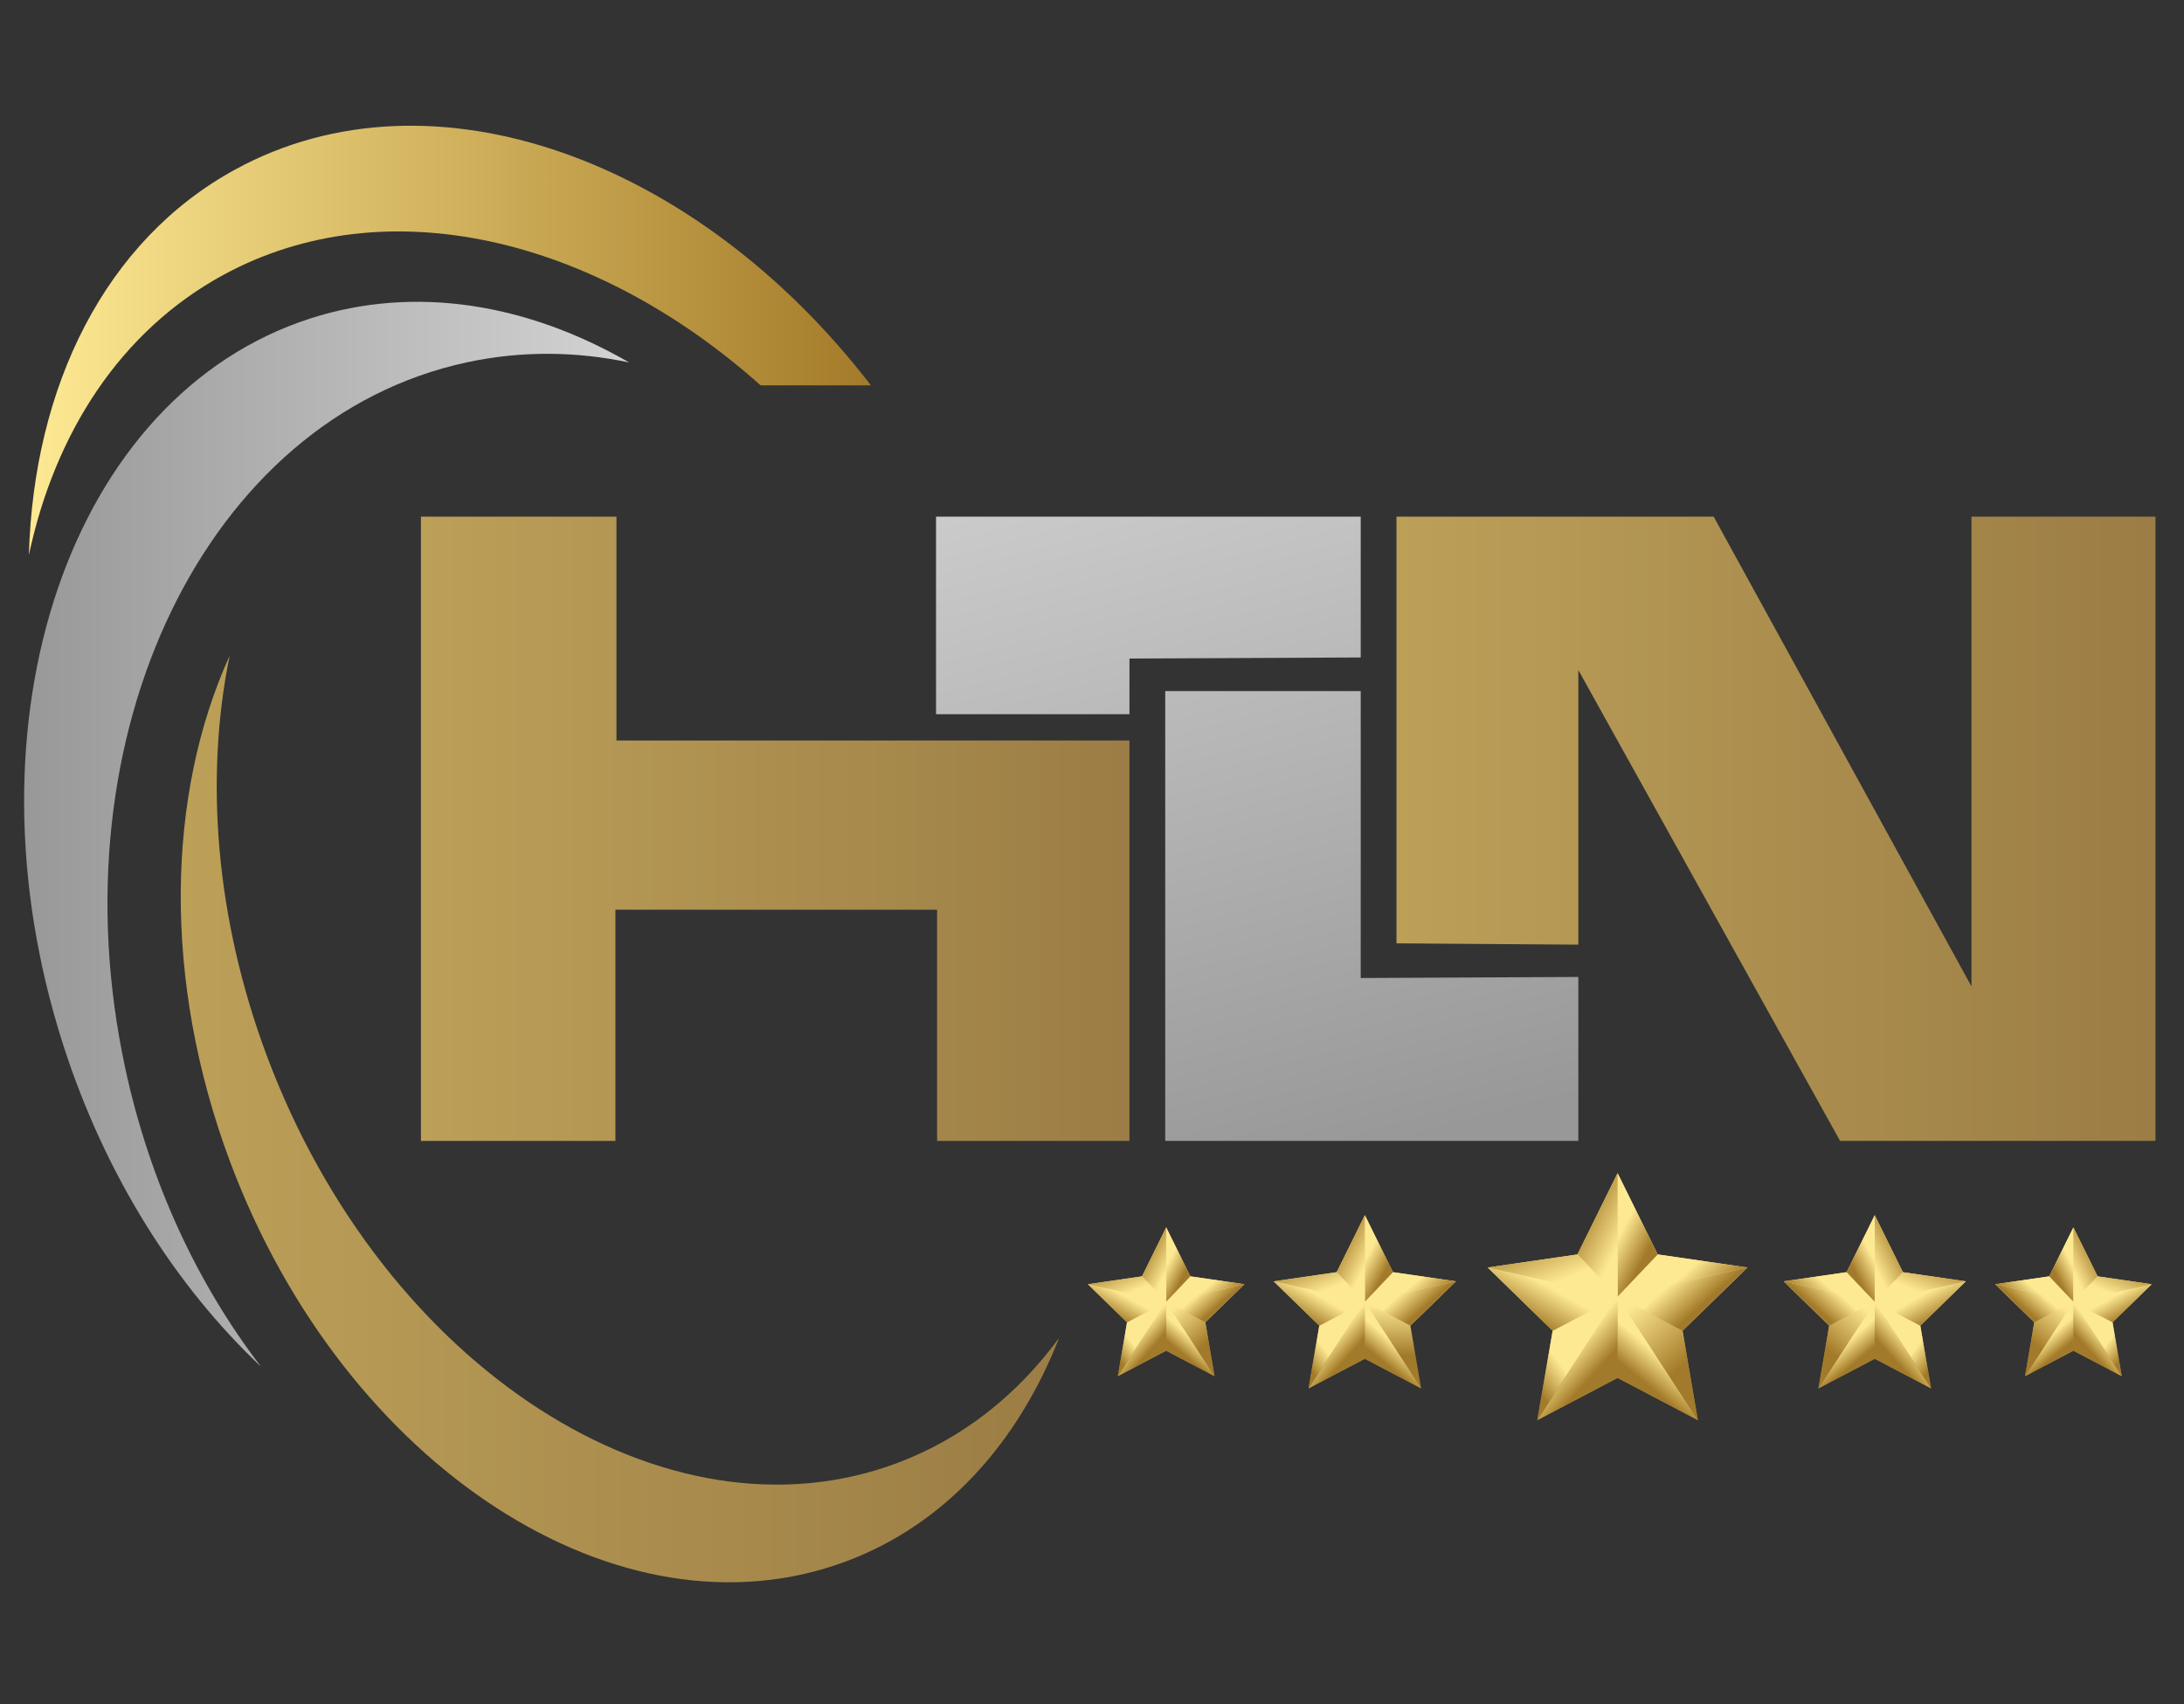 <?xml version="1.0" encoding="utf-8"?>
<!-- Generator: Adobe Illustrator 23.0.0, SVG Export Plug-In . SVG Version: 6.00 Build 0)  -->
<svg version="1.1" id="Layer_1" xmlns="http://www.w3.org/2000/svg" xmlns:xlink="http://www.w3.org/1999/xlink" x="0px" y="0px"
	 viewBox="0 0 640.57 500" style="enable-background:new 0 0 640.57 500;" xml:space="preserve">
<rect x="0" y="0" width="640.57" height="500" fill="#333333" stroke="none"/>
<style type="text/css">
	.st0{fill:url(#SVGID_1_);}
	.st1{fill:url(#SVGID_2_);}
	.st2{fill:url(#SVGID_3_);}
	.st3{fill:url(#SVGID_4_);}
	.st4{fill:url(#SVGID_5_);}
	.st5{fill:url(#SVGID_6_);}
	.st6{fill:url(#SVGID_7_);}
	.st7{fill:url(#SVGID_8_);}
	.st8{fill:url(#SVGID_9_);}
	.st9{fill:url(#SVGID_10_);}
	.st10{fill:url(#SVGID_11_);}
	.st11{fill:url(#SVGID_12_);}
	.st12{fill:url(#SVGID_13_);}
	.st13{fill:url(#SVGID_14_);}
	.st14{fill:url(#SVGID_15_);}
	.st15{fill:url(#SVGID_16_);}
	.st16{fill:url(#SVGID_17_);}
	.st17{fill:url(#SVGID_18_);}
	.st18{fill:url(#SVGID_19_);}
	.st19{fill:url(#SVGID_20_);}
	.st20{fill:url(#SVGID_21_);}
	.st21{fill:url(#SVGID_22_);}
	.st22{fill:url(#SVGID_23_);}
	.st23{fill:url(#SVGID_24_);}
	.st24{fill:url(#SVGID_25_);}
	.st25{fill:url(#SVGID_26_);}
	.st26{fill:url(#SVGID_27_);}
	.st27{fill:url(#SVGID_28_);}
	.st28{fill:url(#SVGID_29_);}
	.st29{fill:url(#SVGID_30_);}
	.st30{fill:url(#SVGID_31_);}
	.st31{fill:url(#SVGID_32_);}
	.st32{fill:url(#SVGID_33_);}
	.st33{fill:url(#SVGID_34_);}
	.st34{fill:url(#SVGID_35_);}
	.st35{fill:url(#SVGID_36_);}
	.st36{fill:url(#SVGID_37_);}
	.st37{fill:url(#SVGID_38_);}
	.st38{fill:url(#SVGID_39_);}
	.st39{fill:url(#SVGID_40_);}
	.st40{fill:url(#SVGID_41_);}
	.st41{fill:url(#SVGID_42_);}
	.st42{fill:url(#SVGID_43_);}
	.st43{fill:url(#SVGID_44_);}
	.st44{fill:url(#SVGID_45_);}
	.st45{fill:url(#SVGID_46_);}
	.st46{fill:url(#SVGID_47_);}
	.st47{fill:url(#SVGID_48_);}
	.st48{fill:url(#SVGID_49_);}
	.st49{fill:url(#SVGID_50_);}
	.st50{fill:url(#SVGID_51_);}
	.st51{fill:url(#SVGID_52_);}
	.st52{fill:url(#SVGID_53_);}
	.st53{fill:url(#SVGID_54_);}
	.st54{fill:url(#SVGID_55_);}
	.st55{fill:url(#SVGID_56_);}
	.st56{fill:url(#SVGID_57_);}
	.st57{fill:url(#SVGID_58_);}
	.st58{fill:url(#SVGID_59_);}
	.st59{fill:url(#SVGID_60_);}
	.st60{fill:url(#SVGID_61_);}
	.st61{fill:#9B7D45;}
	.st62{fill:#FFFFFF;}
</style>
<g>
	<g>
		<linearGradient id="SVGID_1_" gradientUnits="userSpaceOnUse" x1="342.041" y1="395.425" x2="342.041" y2="370.953">
			<stop  offset="0" style="stop-color:#A27A2C"/>
			<stop  offset="0.517" style="stop-color:#FEE993"/>
			<stop  offset="1" style="stop-color:#FFD77B"/>
		</linearGradient>
		<polygon class="st0" points="342.04,360.07 349.13,374.44 364.99,376.75 353.52,387.93 356.23,403.73 342.04,396.27 
			327.86,403.73 330.56,387.93 319.09,376.75 334.95,374.44 		"/>
		<linearGradient id="SVGID_2_" gradientUnits="userSpaceOnUse" x1="346.043" y1="396.503" x2="349.521" y2="392.351">
			<stop  offset="0" style="stop-color:#A27A2C"/>
			<stop  offset="0.046" style="stop-color:#A8802D"/>
			<stop  offset="1" style="stop-color:#FEE993"/>
		</linearGradient>
		<polygon class="st1" points="342.04,396.27 342.04,381.9 356.23,403.73 		"/>
		<linearGradient id="SVGID_3_" gradientUnits="userSpaceOnUse" x1="337.928" y1="395.484" x2="333.608" y2="391.613">
			<stop  offset="0" style="stop-color:#A27A2C"/>
			<stop  offset="0.046" style="stop-color:#A8802D"/>
			<stop  offset="1" style="stop-color:#FEE993"/>
		</linearGradient>
		<polygon class="st2" points="327.86,403.73 342.04,381.9 342.04,396.27 		"/>
		<linearGradient id="SVGID_4_" gradientUnits="userSpaceOnUse" x1="327.12" y1="397.41" x2="331.945" y2="393.763">
			<stop  offset="0" style="stop-color:#A27A2C"/>
			<stop  offset="0.046" style="stop-color:#A8802D"/>
			<stop  offset="1" style="stop-color:#FEE993"/>
		</linearGradient>
		<polygon class="st3" points="330.56,387.93 342.04,381.9 327.86,403.73 		"/>
		<linearGradient id="SVGID_5_" gradientUnits="userSpaceOnUse" x1="326.645" y1="386.245" x2="330.072" y2="380.192">
			<stop  offset="0" style="stop-color:#A27A2C"/>
			<stop  offset="0.046" style="stop-color:#A8802D"/>
			<stop  offset="1" style="stop-color:#FEE993"/>
		</linearGradient>
		<polygon class="st4" points="319.09,376.75 342.04,381.9 330.56,387.93 		"/>
		<linearGradient id="SVGID_6_" gradientUnits="userSpaceOnUse" x1="353.435" y1="394.219" x2="344.178" y2="383.84">
			<stop  offset="0" style="stop-color:#A27A2C"/>
			<stop  offset="0.046" style="stop-color:#A8802D"/>
			<stop  offset="1" style="stop-color:#FEE993"/>
		</linearGradient>
		<polygon class="st5" points="353.52,387.93 342.04,381.9 356.23,403.73 		"/>
		<linearGradient id="SVGID_7_" gradientUnits="userSpaceOnUse" x1="357.047" y1="383.279" x2="352.679" y2="378.382">
			<stop  offset="0" style="stop-color:#A27A2C"/>
			<stop  offset="0.046" style="stop-color:#A8802D"/>
			<stop  offset="1" style="stop-color:#FEE993"/>
		</linearGradient>
		<polygon class="st6" points="364.99,376.75 342.04,381.9 353.52,387.93 		"/>
		<linearGradient id="SVGID_8_" gradientUnits="userSpaceOnUse" x1="357.322" y1="383.588" x2="352.906" y2="378.636">
			<stop  offset="0" style="stop-color:#A27A2C"/>
			<stop  offset="0.046" style="stop-color:#A8802D"/>
			<stop  offset="1" style="stop-color:#FEE993"/>
		</linearGradient>
		<polygon class="st7" points="349.13,374.44 342.04,381.9 364.99,376.75 		"/>
		<linearGradient id="SVGID_9_" gradientUnits="userSpaceOnUse" x1="347.347" y1="373.755" x2="342.298" y2="371.118">
			<stop  offset="0" style="stop-color:#A27A2C"/>
			<stop  offset="0.046" style="stop-color:#A8802D"/>
			<stop  offset="1" style="stop-color:#FEE993"/>
		</linearGradient>
		<polygon class="st8" points="342.04,360.07 342.04,381.9 349.13,374.44 		"/>
		<linearGradient id="SVGID_10_" gradientUnits="userSpaceOnUse" x1="342.918" y1="371.421" x2="335.035" y2="367.498">
			<stop  offset="0" style="stop-color:#FEE993"/>
			<stop  offset="0.954" style="stop-color:#A8802D"/>
			<stop  offset="1" style="stop-color:#A27A2C"/>
		</linearGradient>
		<polygon class="st9" points="334.95,374.44 342.04,381.9 342.04,360.07 		"/>
		<linearGradient id="SVGID_11_" gradientUnits="userSpaceOnUse" x1="330.704" y1="379.659" x2="326.761" y2="370.105">
			<stop  offset="0" style="stop-color:#FEE993"/>
			<stop  offset="0.954" style="stop-color:#A8802D"/>
			<stop  offset="1" style="stop-color:#A27A2C"/>
		</linearGradient>
		<polygon class="st10" points="319.09,376.75 334.95,374.44 342.04,381.9 		"/>
	</g>
	<g>
		<linearGradient id="SVGID_12_" gradientUnits="userSpaceOnUse" x1="400.308" y1="397.643" x2="400.308" y2="369.158">
			<stop  offset="0" style="stop-color:#A27A2C"/>
			<stop  offset="0.517" style="stop-color:#FEE993"/>
			<stop  offset="1" style="stop-color:#FFD77B"/>
		</linearGradient>
		<polygon class="st11" points="400.31,356.49 408.56,373.22 427.03,375.9 413.67,388.92 416.82,407.31 400.31,398.63 383.8,407.31 
			386.95,388.92 373.59,375.9 392.05,373.22 		"/>
		<linearGradient id="SVGID_13_" gradientUnits="userSpaceOnUse" x1="404.966" y1="398.898" x2="409.015" y2="394.066">
			<stop  offset="0" style="stop-color:#A27A2C"/>
			<stop  offset="0.046" style="stop-color:#A8802D"/>
			<stop  offset="1" style="stop-color:#FEE993"/>
		</linearGradient>
		<polygon class="st12" points="400.31,398.63 400.31,381.9 416.82,407.31 		"/>
		<linearGradient id="SVGID_14_" gradientUnits="userSpaceOnUse" x1="395.521" y1="397.712" x2="390.492" y2="393.206">
			<stop  offset="0" style="stop-color:#A27A2C"/>
			<stop  offset="0.046" style="stop-color:#A8802D"/>
			<stop  offset="1" style="stop-color:#FEE993"/>
		</linearGradient>
		<polygon class="st13" points="383.8,407.31 400.31,381.9 400.31,398.63 		"/>
		<linearGradient id="SVGID_15_" gradientUnits="userSpaceOnUse" x1="382.94" y1="399.954" x2="388.557" y2="395.709">
			<stop  offset="0" style="stop-color:#A27A2C"/>
			<stop  offset="0.046" style="stop-color:#A8802D"/>
			<stop  offset="1" style="stop-color:#FEE993"/>
		</linearGradient>
		<polygon class="st14" points="386.95,388.92 400.31,381.9 383.8,407.31 		"/>
		<linearGradient id="SVGID_16_" gradientUnits="userSpaceOnUse" x1="382.387" y1="386.958" x2="386.377" y2="379.912">
			<stop  offset="0" style="stop-color:#A27A2C"/>
			<stop  offset="0.046" style="stop-color:#A8802D"/>
			<stop  offset="1" style="stop-color:#FEE993"/>
		</linearGradient>
		<polygon class="st15" points="373.59,375.9 400.31,381.9 386.95,388.92 		"/>
		<linearGradient id="SVGID_17_" gradientUnits="userSpaceOnUse" x1="417.775" y1="383.506" x2="412.69" y2="377.805">
			<stop  offset="0" style="stop-color:#A27A2C"/>
			<stop  offset="0.046" style="stop-color:#A8802D"/>
			<stop  offset="1" style="stop-color:#FEE993"/>
		</linearGradient>
		<polygon class="st16" points="427.03,375.9 400.31,381.9 413.67,388.92 		"/>
		<linearGradient id="SVGID_18_" gradientUnits="userSpaceOnUse" x1="418.095" y1="383.865" x2="412.954" y2="378.101">
			<stop  offset="0" style="stop-color:#A27A2C"/>
			<stop  offset="0.046" style="stop-color:#A8802D"/>
			<stop  offset="1" style="stop-color:#FEE993"/>
		</linearGradient>
		<polygon class="st17" points="408.56,373.22 400.31,381.9 427.03,375.9 		"/>
		<linearGradient id="SVGID_19_" gradientUnits="userSpaceOnUse" x1="406.485" y1="372.42" x2="400.607" y2="369.35">
			<stop  offset="0" style="stop-color:#A27A2C"/>
			<stop  offset="0.046" style="stop-color:#A8802D"/>
			<stop  offset="1" style="stop-color:#FEE993"/>
		</linearGradient>
		<polygon class="st18" points="400.31,356.49 400.31,381.9 408.56,373.22 		"/>
		<linearGradient id="SVGID_20_" gradientUnits="userSpaceOnUse" x1="401.329" y1="369.702" x2="392.153" y2="365.136">
			<stop  offset="0" style="stop-color:#FEE993"/>
			<stop  offset="0.954" style="stop-color:#A8802D"/>
			<stop  offset="1" style="stop-color:#A27A2C"/>
		</linearGradient>
		<polygon class="st19" points="392.05,373.22 400.31,381.9 400.31,356.49 		"/>
		<linearGradient id="SVGID_21_" gradientUnits="userSpaceOnUse" x1="387.111" y1="379.292" x2="382.522" y2="368.171">
			<stop  offset="0" style="stop-color:#FEE993"/>
			<stop  offset="0.954" style="stop-color:#A8802D"/>
			<stop  offset="1" style="stop-color:#A27A2C"/>
		</linearGradient>
		<polygon class="st20" points="373.59,375.9 392.05,373.22 400.31,381.9 		"/>
	</g>
	<g>
		
			<linearGradient id="SVGID_22_" gradientUnits="userSpaceOnUse" x1="161.155" y1="395.425" x2="161.155" y2="370.953" gradientTransform="matrix(-1 0 0 1 769.288 0)">
			<stop  offset="0" style="stop-color:#A27A2C"/>
			<stop  offset="0.517" style="stop-color:#FEE993"/>
			<stop  offset="1" style="stop-color:#FFD77B"/>
		</linearGradient>
		<polygon class="st21" points="608.13,360.07 601.04,374.44 585.18,376.75 596.66,387.93 593.95,403.73 608.13,396.27 
			622.32,403.73 619.61,387.93 631.09,376.75 615.23,374.44 		"/>
		
			<linearGradient id="SVGID_23_" gradientUnits="userSpaceOnUse" x1="165.156" y1="396.503" x2="168.635" y2="392.351" gradientTransform="matrix(-1 0 0 1 769.288 0)">
			<stop  offset="0" style="stop-color:#A27A2C"/>
			<stop  offset="0.046" style="stop-color:#A8802D"/>
			<stop  offset="1" style="stop-color:#FEE993"/>
		</linearGradient>
		<polygon class="st22" points="608.13,396.27 608.13,381.9 593.95,403.73 		"/>
		
			<linearGradient id="SVGID_24_" gradientUnits="userSpaceOnUse" x1="157.042" y1="395.484" x2="152.722" y2="391.613" gradientTransform="matrix(-1 0 0 1 769.288 0)">
			<stop  offset="0" style="stop-color:#A27A2C"/>
			<stop  offset="0.046" style="stop-color:#A8802D"/>
			<stop  offset="1" style="stop-color:#FEE993"/>
		</linearGradient>
		<polygon class="st23" points="622.32,403.73 608.13,381.9 608.13,396.27 		"/>
		
			<linearGradient id="SVGID_25_" gradientUnits="userSpaceOnUse" x1="146.234" y1="397.41" x2="151.059" y2="393.763" gradientTransform="matrix(-1 0 0 1 769.288 0)">
			<stop  offset="0" style="stop-color:#A27A2C"/>
			<stop  offset="0.046" style="stop-color:#A8802D"/>
			<stop  offset="1" style="stop-color:#FEE993"/>
		</linearGradient>
		<polygon class="st24" points="619.61,387.93 608.13,381.9 622.32,403.73 		"/>
		
			<linearGradient id="SVGID_26_" gradientUnits="userSpaceOnUse" x1="145.759" y1="386.245" x2="149.186" y2="380.192" gradientTransform="matrix(-1 0 0 1 769.288 0)">
			<stop  offset="0" style="stop-color:#A27A2C"/>
			<stop  offset="0.046" style="stop-color:#A8802D"/>
			<stop  offset="1" style="stop-color:#FEE993"/>
		</linearGradient>
		<polygon class="st25" points="631.09,376.75 608.13,381.9 619.61,387.93 		"/>
		
			<linearGradient id="SVGID_27_" gradientUnits="userSpaceOnUse" x1="172.549" y1="394.219" x2="163.291" y2="383.84" gradientTransform="matrix(-1 0 0 1 769.288 0)">
			<stop  offset="0" style="stop-color:#A27A2C"/>
			<stop  offset="0.046" style="stop-color:#A8802D"/>
			<stop  offset="1" style="stop-color:#FEE993"/>
		</linearGradient>
		<polygon class="st26" points="596.66,387.93 608.13,381.9 593.95,403.73 		"/>
		
			<linearGradient id="SVGID_28_" gradientUnits="userSpaceOnUse" x1="176.16" y1="383.279" x2="171.792" y2="378.382" gradientTransform="matrix(-1 0 0 1 769.288 0)">
			<stop  offset="0" style="stop-color:#A27A2C"/>
			<stop  offset="0.046" style="stop-color:#A8802D"/>
			<stop  offset="1" style="stop-color:#FEE993"/>
		</linearGradient>
		<polygon class="st27" points="585.18,376.75 608.13,381.9 596.66,387.93 		"/>
		
			<linearGradient id="SVGID_29_" gradientUnits="userSpaceOnUse" x1="176.436" y1="383.588" x2="172.019" y2="378.636" gradientTransform="matrix(-1 0 0 1 769.288 0)">
			<stop  offset="0" style="stop-color:#A27A2C"/>
			<stop  offset="0.046" style="stop-color:#A8802D"/>
			<stop  offset="1" style="stop-color:#FEE993"/>
		</linearGradient>
		<polygon class="st28" points="601.04,374.44 608.13,381.9 585.18,376.75 		"/>
		
			<linearGradient id="SVGID_30_" gradientUnits="userSpaceOnUse" x1="166.461" y1="373.755" x2="161.411" y2="371.118" gradientTransform="matrix(-1 0 0 1 769.288 0)">
			<stop  offset="0" style="stop-color:#A27A2C"/>
			<stop  offset="0.046" style="stop-color:#A8802D"/>
			<stop  offset="1" style="stop-color:#FEE993"/>
		</linearGradient>
		<polygon class="st29" points="608.13,360.07 608.13,381.9 601.04,374.44 		"/>
		
			<linearGradient id="SVGID_31_" gradientUnits="userSpaceOnUse" x1="162.032" y1="371.421" x2="154.149" y2="367.498" gradientTransform="matrix(-1 0 0 1 769.288 0)">
			<stop  offset="0" style="stop-color:#FEE993"/>
			<stop  offset="0.954" style="stop-color:#A8802D"/>
			<stop  offset="1" style="stop-color:#A27A2C"/>
		</linearGradient>
		<polygon class="st30" points="615.23,374.44 608.13,381.9 608.13,360.07 		"/>
		
			<linearGradient id="SVGID_32_" gradientUnits="userSpaceOnUse" x1="149.817" y1="379.659" x2="145.874" y2="370.105" gradientTransform="matrix(-1 0 0 1 769.288 0)">
			<stop  offset="0" style="stop-color:#FEE993"/>
			<stop  offset="0.954" style="stop-color:#A8802D"/>
			<stop  offset="1" style="stop-color:#A27A2C"/>
		</linearGradient>
		<polygon class="st31" points="631.09,376.75 615.23,374.44 608.13,381.9 		"/>
	</g>
	<g>
		
			<linearGradient id="SVGID_33_" gradientUnits="userSpaceOnUse" x1="219.422" y1="397.643" x2="219.422" y2="369.158" gradientTransform="matrix(-1 0 0 1 769.288 0)">
			<stop  offset="0" style="stop-color:#A27A2C"/>
			<stop  offset="0.517" style="stop-color:#FEE993"/>
			<stop  offset="1" style="stop-color:#FFD77B"/>
		</linearGradient>
		<polygon class="st32" points="549.87,356.49 541.61,373.22 523.15,375.9 536.51,388.92 533.35,407.31 549.87,398.63 
			566.38,407.31 563.23,388.92 576.58,375.9 558.12,373.22 		"/>
		
			<linearGradient id="SVGID_34_" gradientUnits="userSpaceOnUse" x1="224.08" y1="398.898" x2="228.129" y2="394.066" gradientTransform="matrix(-1 0 0 1 769.288 0)">
			<stop  offset="0" style="stop-color:#A27A2C"/>
			<stop  offset="0.046" style="stop-color:#A8802D"/>
			<stop  offset="1" style="stop-color:#FEE993"/>
		</linearGradient>
		<polygon class="st33" points="549.87,398.63 549.87,381.9 533.35,407.31 		"/>
		
			<linearGradient id="SVGID_35_" gradientUnits="userSpaceOnUse" x1="214.635" y1="397.712" x2="209.606" y2="393.206" gradientTransform="matrix(-1 0 0 1 769.288 0)">
			<stop  offset="0" style="stop-color:#A27A2C"/>
			<stop  offset="0.046" style="stop-color:#A8802D"/>
			<stop  offset="1" style="stop-color:#FEE993"/>
		</linearGradient>
		<polygon class="st34" points="566.38,407.31 549.87,381.9 549.87,398.63 		"/>
		
			<linearGradient id="SVGID_36_" gradientUnits="userSpaceOnUse" x1="202.054" y1="399.954" x2="207.67" y2="395.709" gradientTransform="matrix(-1 0 0 1 769.288 0)">
			<stop  offset="0" style="stop-color:#A27A2C"/>
			<stop  offset="0.046" style="stop-color:#A8802D"/>
			<stop  offset="1" style="stop-color:#FEE993"/>
		</linearGradient>
		<polygon class="st35" points="563.23,388.92 549.87,381.9 566.38,407.31 		"/>
		
			<linearGradient id="SVGID_37_" gradientUnits="userSpaceOnUse" x1="201.501" y1="386.958" x2="205.49" y2="379.912" gradientTransform="matrix(-1 0 0 1 769.288 0)">
			<stop  offset="0" style="stop-color:#A27A2C"/>
			<stop  offset="0.046" style="stop-color:#A8802D"/>
			<stop  offset="1" style="stop-color:#FEE993"/>
		</linearGradient>
		<polygon class="st36" points="576.58,375.9 549.87,381.9 563.23,388.92 		"/>
		
			<linearGradient id="SVGID_38_" gradientUnits="userSpaceOnUse" x1="232.685" y1="396.24" x2="221.909" y2="384.158" gradientTransform="matrix(-1 0 0 1 769.288 0)">
			<stop  offset="0" style="stop-color:#A27A2C"/>
			<stop  offset="0.046" style="stop-color:#A8802D"/>
			<stop  offset="1" style="stop-color:#FEE993"/>
		</linearGradient>
		<polygon class="st37" points="536.51,388.92 549.87,381.9 533.35,407.31 		"/>
		
			<linearGradient id="SVGID_39_" gradientUnits="userSpaceOnUse" x1="236.888" y1="383.506" x2="231.804" y2="377.805" gradientTransform="matrix(-1 0 0 1 769.288 0)">
			<stop  offset="0" style="stop-color:#A27A2C"/>
			<stop  offset="0.046" style="stop-color:#A8802D"/>
			<stop  offset="1" style="stop-color:#FEE993"/>
		</linearGradient>
		<polygon class="st38" points="523.15,375.9 549.87,381.9 536.51,388.92 		"/>
		
			<linearGradient id="SVGID_40_" gradientUnits="userSpaceOnUse" x1="237.209" y1="383.865" x2="232.068" y2="378.101" gradientTransform="matrix(-1 0 0 1 769.288 0)">
			<stop  offset="0" style="stop-color:#A27A2C"/>
			<stop  offset="0.046" style="stop-color:#A8802D"/>
			<stop  offset="1" style="stop-color:#FEE993"/>
		</linearGradient>
		<polygon class="st39" points="541.61,373.22 549.87,381.9 523.15,375.9 		"/>
		
			<linearGradient id="SVGID_41_" gradientUnits="userSpaceOnUse" x1="225.598" y1="372.42" x2="219.72" y2="369.35" gradientTransform="matrix(-1 0 0 1 769.288 0)">
			<stop  offset="0" style="stop-color:#A27A2C"/>
			<stop  offset="0.046" style="stop-color:#A8802D"/>
			<stop  offset="1" style="stop-color:#FEE993"/>
		</linearGradient>
		<polygon class="st40" points="549.87,356.49 549.87,381.9 541.61,373.22 		"/>
		
			<linearGradient id="SVGID_42_" gradientUnits="userSpaceOnUse" x1="220.443" y1="369.702" x2="211.267" y2="365.136" gradientTransform="matrix(-1 0 0 1 769.288 0)">
			<stop  offset="0" style="stop-color:#FEE993"/>
			<stop  offset="0.954" style="stop-color:#A8802D"/>
			<stop  offset="1" style="stop-color:#A27A2C"/>
		</linearGradient>
		<polygon class="st41" points="558.12,373.22 549.87,381.9 549.87,356.49 		"/>
		
			<linearGradient id="SVGID_43_" gradientUnits="userSpaceOnUse" x1="206.225" y1="379.292" x2="201.635" y2="368.171" gradientTransform="matrix(-1 0 0 1 769.288 0)">
			<stop  offset="0" style="stop-color:#FEE993"/>
			<stop  offset="0.954" style="stop-color:#A8802D"/>
			<stop  offset="1" style="stop-color:#A27A2C"/>
		</linearGradient>
		<polygon class="st42" points="576.58,375.9 558.12,373.22 549.87,381.9 		"/>
	</g>
	<g>
		<linearGradient id="SVGID_44_" gradientUnits="userSpaceOnUse" x1="474.439" y1="402.842" x2="474.439" y2="362.221">
			<stop  offset="0" style="stop-color:#A27A2C"/>
			<stop  offset="0.517" style="stop-color:#FEE993"/>
			<stop  offset="1" style="stop-color:#FFD77B"/>
		</linearGradient>
		<polygon class="st43" points="474.44,344.16 486.21,368.01 512.54,371.84 493.49,390.41 497.99,416.63 474.44,404.25 
			450.89,416.63 455.39,390.41 436.34,371.84 462.67,368.01 		"/>
		<linearGradient id="SVGID_45_" gradientUnits="userSpaceOnUse" x1="481.081" y1="404.633" x2="486.855" y2="397.741">
			<stop  offset="0" style="stop-color:#A27A2C"/>
			<stop  offset="0.046" style="stop-color:#A8802D"/>
			<stop  offset="1" style="stop-color:#FEE993"/>
		</linearGradient>
		<polygon class="st44" points="474.44,404.25 474.44,380.39 497.99,416.63 		"/>
		<linearGradient id="SVGID_46_" gradientUnits="userSpaceOnUse" x1="467.612" y1="402.941" x2="460.441" y2="396.515">
			<stop  offset="0" style="stop-color:#A27A2C"/>
			<stop  offset="0.046" style="stop-color:#A8802D"/>
			<stop  offset="1" style="stop-color:#FEE993"/>
		</linearGradient>
		<polygon class="st45" points="450.89,416.63 474.44,380.39 474.44,404.25 		"/>
		<linearGradient id="SVGID_47_" gradientUnits="userSpaceOnUse" x1="449.672" y1="406.138" x2="457.681" y2="400.084">
			<stop  offset="0" style="stop-color:#A27A2C"/>
			<stop  offset="0.046" style="stop-color:#A8802D"/>
			<stop  offset="1" style="stop-color:#FEE993"/>
		</linearGradient>
		<polygon class="st46" points="455.39,390.41 474.44,380.39 450.89,416.63 		"/>
		<linearGradient id="SVGID_48_" gradientUnits="userSpaceOnUse" x1="448.883" y1="387.606" x2="454.572" y2="377.557">
			<stop  offset="0" style="stop-color:#A27A2C"/>
			<stop  offset="0.046" style="stop-color:#A8802D"/>
			<stop  offset="1" style="stop-color:#FEE993"/>
		</linearGradient>
		<polygon class="st47" points="436.34,371.84 474.44,380.39 455.39,390.41 		"/>
		<linearGradient id="SVGID_49_" gradientUnits="userSpaceOnUse" x1="493.352" y1="400.841" x2="477.985" y2="383.612">
			<stop  offset="0" style="stop-color:#A27A2C"/>
			<stop  offset="0.046" style="stop-color:#A8802D"/>
			<stop  offset="1" style="stop-color:#FEE993"/>
		</linearGradient>
		<polygon class="st48" points="493.49,390.41 474.44,380.39 497.99,416.63 		"/>
		<linearGradient id="SVGID_50_" gradientUnits="userSpaceOnUse" x1="499.346" y1="382.683" x2="492.096" y2="374.553">
			<stop  offset="0" style="stop-color:#A27A2C"/>
			<stop  offset="0.046" style="stop-color:#A8802D"/>
			<stop  offset="1" style="stop-color:#FEE993"/>
		</linearGradient>
		<polygon class="st49" points="512.54,371.84 474.44,380.39 493.49,390.41 		"/>
		<linearGradient id="SVGID_51_" gradientUnits="userSpaceOnUse" x1="499.803" y1="383.195" x2="492.473" y2="374.975">
			<stop  offset="0" style="stop-color:#A27A2C"/>
			<stop  offset="0.046" style="stop-color:#A8802D"/>
			<stop  offset="1" style="stop-color:#FEE993"/>
		</linearGradient>
		<polygon class="st50" points="486.21,368.01 474.44,380.39 512.54,371.84 		"/>
		<linearGradient id="SVGID_52_" gradientUnits="userSpaceOnUse" x1="483.247" y1="366.873" x2="474.865" y2="362.496">
			<stop  offset="0" style="stop-color:#A27A2C"/>
			<stop  offset="0.046" style="stop-color:#A8802D"/>
			<stop  offset="1" style="stop-color:#FEE993"/>
		</linearGradient>
		<polygon class="st51" points="474.44,344.16 474.44,380.39 486.21,368.01 		"/>
		<linearGradient id="SVGID_53_" gradientUnits="userSpaceOnUse" x1="475.895" y1="362.998" x2="462.81" y2="356.486">
			<stop  offset="0" style="stop-color:#FEE993"/>
			<stop  offset="0.954" style="stop-color:#A8802D"/>
			<stop  offset="1" style="stop-color:#A27A2C"/>
		</linearGradient>
		<polygon class="st52" points="462.67,368.01 474.44,380.39 474.44,344.16 		"/>
		<linearGradient id="SVGID_54_" gradientUnits="userSpaceOnUse" x1="455.62" y1="376.673" x2="449.075" y2="360.814">
			<stop  offset="0" style="stop-color:#FEE993"/>
			<stop  offset="0.954" style="stop-color:#A8802D"/>
			<stop  offset="1" style="stop-color:#A27A2C"/>
		</linearGradient>
		<polygon class="st53" points="436.34,371.84 462.67,368.01 474.44,380.39 		"/>
	</g>
	<linearGradient id="SVGID_55_" gradientUnits="userSpaceOnUse" x1="123.458" y1="243.139" x2="331.272" y2="243.139">
		<stop  offset="0" style="stop-color:#BCA058"/>
		<stop  offset="1" style="stop-color:#9B7D45"/>
	</linearGradient>
	<polygon class="st54" points="123.46,151.57 123.46,334.71 180.5,334.71 180.5,266.88 274.85,266.88 274.85,334.71 331.27,334.71 
		331.27,217.24 180.81,217.24 180.81,151.57 	"/>
	<linearGradient id="SVGID_56_" gradientUnits="userSpaceOnUse" x1="380.196" y1="343.719" x2="316.227" y2="103.073">
		<stop  offset="0" style="stop-color:#989898"/>
		<stop  offset="1" style="stop-color:#D3D3D3"/>
	</linearGradient>
	<polygon class="st55" points="274.54,151.57 274.54,209.53 331.27,209.53 331.27,193.19 399.1,192.88 399.1,151.57 	"/>
	<linearGradient id="SVGID_57_" gradientUnits="userSpaceOnUse" x1="409.087" y1="336.039" x2="345.118" y2="95.393">
		<stop  offset="0" style="stop-color:#989898"/>
		<stop  offset="1" style="stop-color:#D3D3D3"/>
	</linearGradient>
	<polygon class="st56" points="341.76,202.75 341.76,334.71 462.93,334.71 462.93,286.61 399.1,286.92 399.1,202.75 	"/>
	<linearGradient id="SVGID_58_" gradientUnits="userSpaceOnUse" x1="409.587" y1="243.139" x2="632.201" y2="243.139">
		<stop  offset="0" style="stop-color:#BCA058"/>
		<stop  offset="1" style="stop-color:#9B7D45"/>
	</linearGradient>
	<polygon class="st57" points="409.59,276.75 409.59,151.57 502.62,151.57 578.24,289.39 578.24,151.57 632.2,151.57 632.2,334.71 
		539.7,334.71 462.93,196.58 462.93,277.13 	"/>
	<linearGradient id="SVGID_59_" gradientUnits="userSpaceOnUse" x1="53.001" y1="328.279" x2="310.616" y2="328.279">
		<stop  offset="0" style="stop-color:#BCA058"/>
		<stop  offset="1" style="stop-color:#9B7D45"/>
	</linearGradient>
	<path class="st58" d="M263.15,429.21c-67.86,25.43-150.6-27.98-184.82-119.29c-15.24-40.66-18.27-81.98-10.97-117.55
		c-18.46,40.58-19.85,95.14,0.17,148.57c33.54,89.5,114.43,141.92,180.69,117.1c28.96-10.85,50.33-34.67,62.41-65.53
		C298.38,409.2,282.4,421.99,263.15,429.21z"/>
	<linearGradient id="SVGID_60_" gradientUnits="userSpaceOnUse" x1="7.073" y1="244.733" x2="184.505" y2="244.733">
		<stop  offset="0" style="stop-color:#989898"/>
		<stop  offset="1" style="stop-color:#D3D3D3"/>
	</linearGradient>
	<path class="st59" d="M36.73,313.35c-21.09-97.88,23.75-190.58,100.15-207.04c15.95-3.44,32.01-3.27,47.63,0.02
		c-29.82-17.23-62.66-22.78-93.35-12.95C20.57,116.01-11.96,211.38,18.5,306.42c12.32,38.43,33.05,70.92,58.04,94.5
		C58.06,376.86,43.97,346.99,36.73,313.35z"/>
	<linearGradient id="SVGID_61_" gradientUnits="userSpaceOnUse" x1="8.473" y1="99.867" x2="255.444" y2="99.867">
		<stop  offset="0" style="stop-color:#FEE993"/>
		<stop  offset="0.954" style="stop-color:#A8802D"/>
		<stop  offset="1" style="stop-color:#A27A2C"/>
	</linearGradient>
	<path class="st60" d="M255.44,113.05C204.4,46.64,126.64,18.3,69.09,49.67C30.77,70.55,9.88,113.32,8.47,162.85
		c7.64-35.97,26.96-65.81,56.99-82.17c47.57-25.92,108.95-11.07,157.63,32.37H255.44z"/>
	<rect x="758.43" y="137.35" class="st61" width="284.93" height="230.66"/>
	<rect x="1199.15" y="131.2" class="st62" width="270.58" height="203.51"/>
</g>
</svg>
